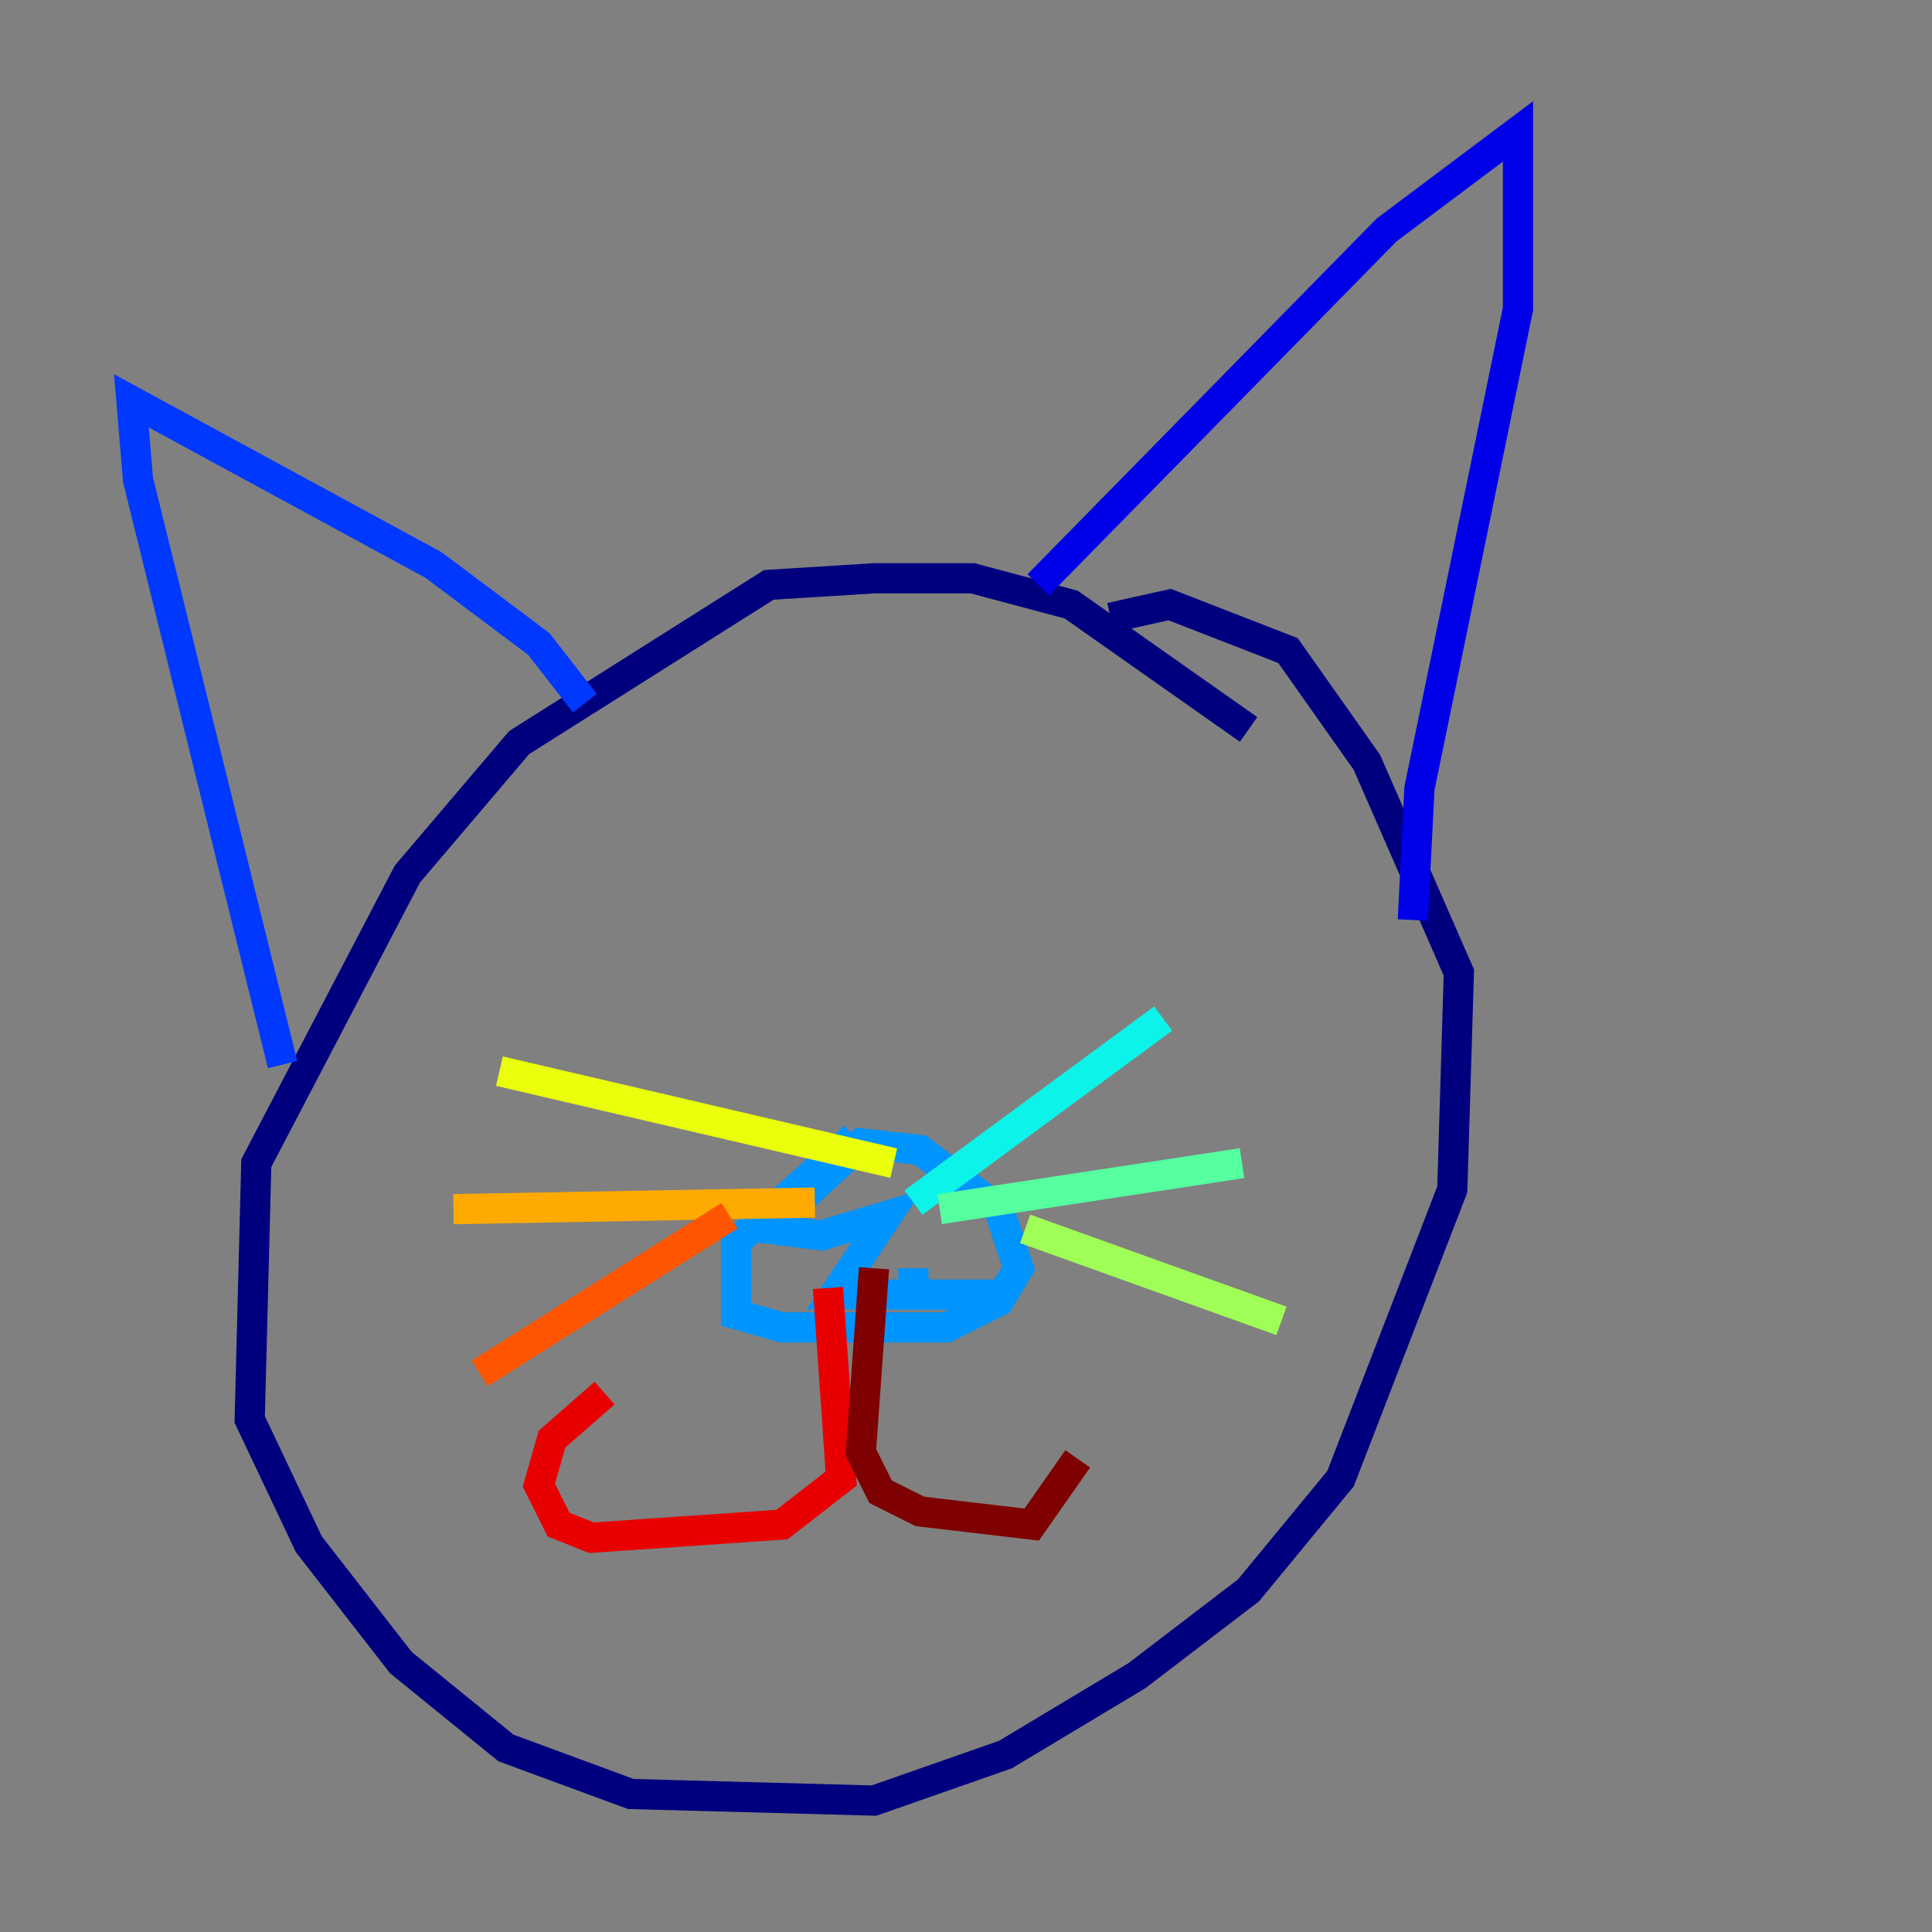 <?xml version="1.0" encoding="utf-8" ?>
<svg baseProfile="tiny" height="128" version="1.2" viewBox="0,0,128,128" width="128" xmlns="http://www.w3.org/2000/svg" xmlns:ev="http://www.w3.org/2001/xml-events" xmlns:xlink="http://www.w3.org/1999/xlink"><rect x="0" y="0" width="128" height="128" fill="#808080" stroke="none"/><defs /><polyline fill="none" points="82.721,48.327 70.966,40.054 64.435,38.313 57.905,38.313 50.939,38.748 34.395,49.197 26.993,57.905 16.98,77.061 16.544,94.041 20.463,102.313 26.558,110.15 33.524,115.809 41.796,118.857 57.905,119.293 66.612,116.245 75.32,111.02 82.721,105.361 88.816,97.959 96.218,78.803 96.653,64.435 90.558,50.503 85.333,43.102 77.497,40.054 73.578,40.925" stroke="#00007f" stroke-width="2" /><polyline fill="none" points="68.789,38.748 91.864,15.238 100.571,8.707 100.571,20.463 94.041,52.245 93.605,60.952" stroke="#0000e8" stroke-width="2" /><polyline fill="none" points="38.748,46.585 35.701,42.667 28.735,37.442 8.707,26.558 9.143,31.782 18.721,70.531" stroke="#0038ff" stroke-width="2" /><polyline fill="none" points="56.599,75.32 48.762,82.286 48.762,87.075 51.809,87.946 62.694,87.946 66.177,86.204 67.483,84.027 66.177,80.109 60.952,76.191 57.034,75.755 50.939,81.415 54.422,81.85 58.776,80.544 55.292,85.769 67.048,85.769 60.517,85.769 60.517,84.027" stroke="#0094ff" stroke-width="2" /><polyline fill="none" points="60.517,79.674 77.061,67.483" stroke="#0cf4ea" stroke-width="2" /><polyline fill="none" points="62.258,80.109 82.286,77.061" stroke="#56ffa0" stroke-width="2" /><polyline fill="none" points="67.918,81.415 84.898,87.51" stroke="#a0ff56" stroke-width="2" /><polyline fill="none" points="59.211,77.061 33.088,70.966" stroke="#eaff0c" stroke-width="2" /><polyline fill="none" points="53.986,79.674 30.041,80.109" stroke="#ffaa00" stroke-width="2" /><polyline fill="none" points="48.327,80.544 31.782,90.993" stroke="#ff5500" stroke-width="2" /><polyline fill="none" points="54.857,85.333 55.728,97.959 51.809,101.007 39.184,101.878 37.007,101.007 35.701,98.395 36.571,95.347 40.054,92.299" stroke="#e80000" stroke-width="2" /><polyline fill="none" points="57.905,84.027 57.034,96.218 58.34,98.83 60.952,100.136 68.354,101.007 71.401,96.653" stroke="#7f0000" stroke-width="2" /></svg>
